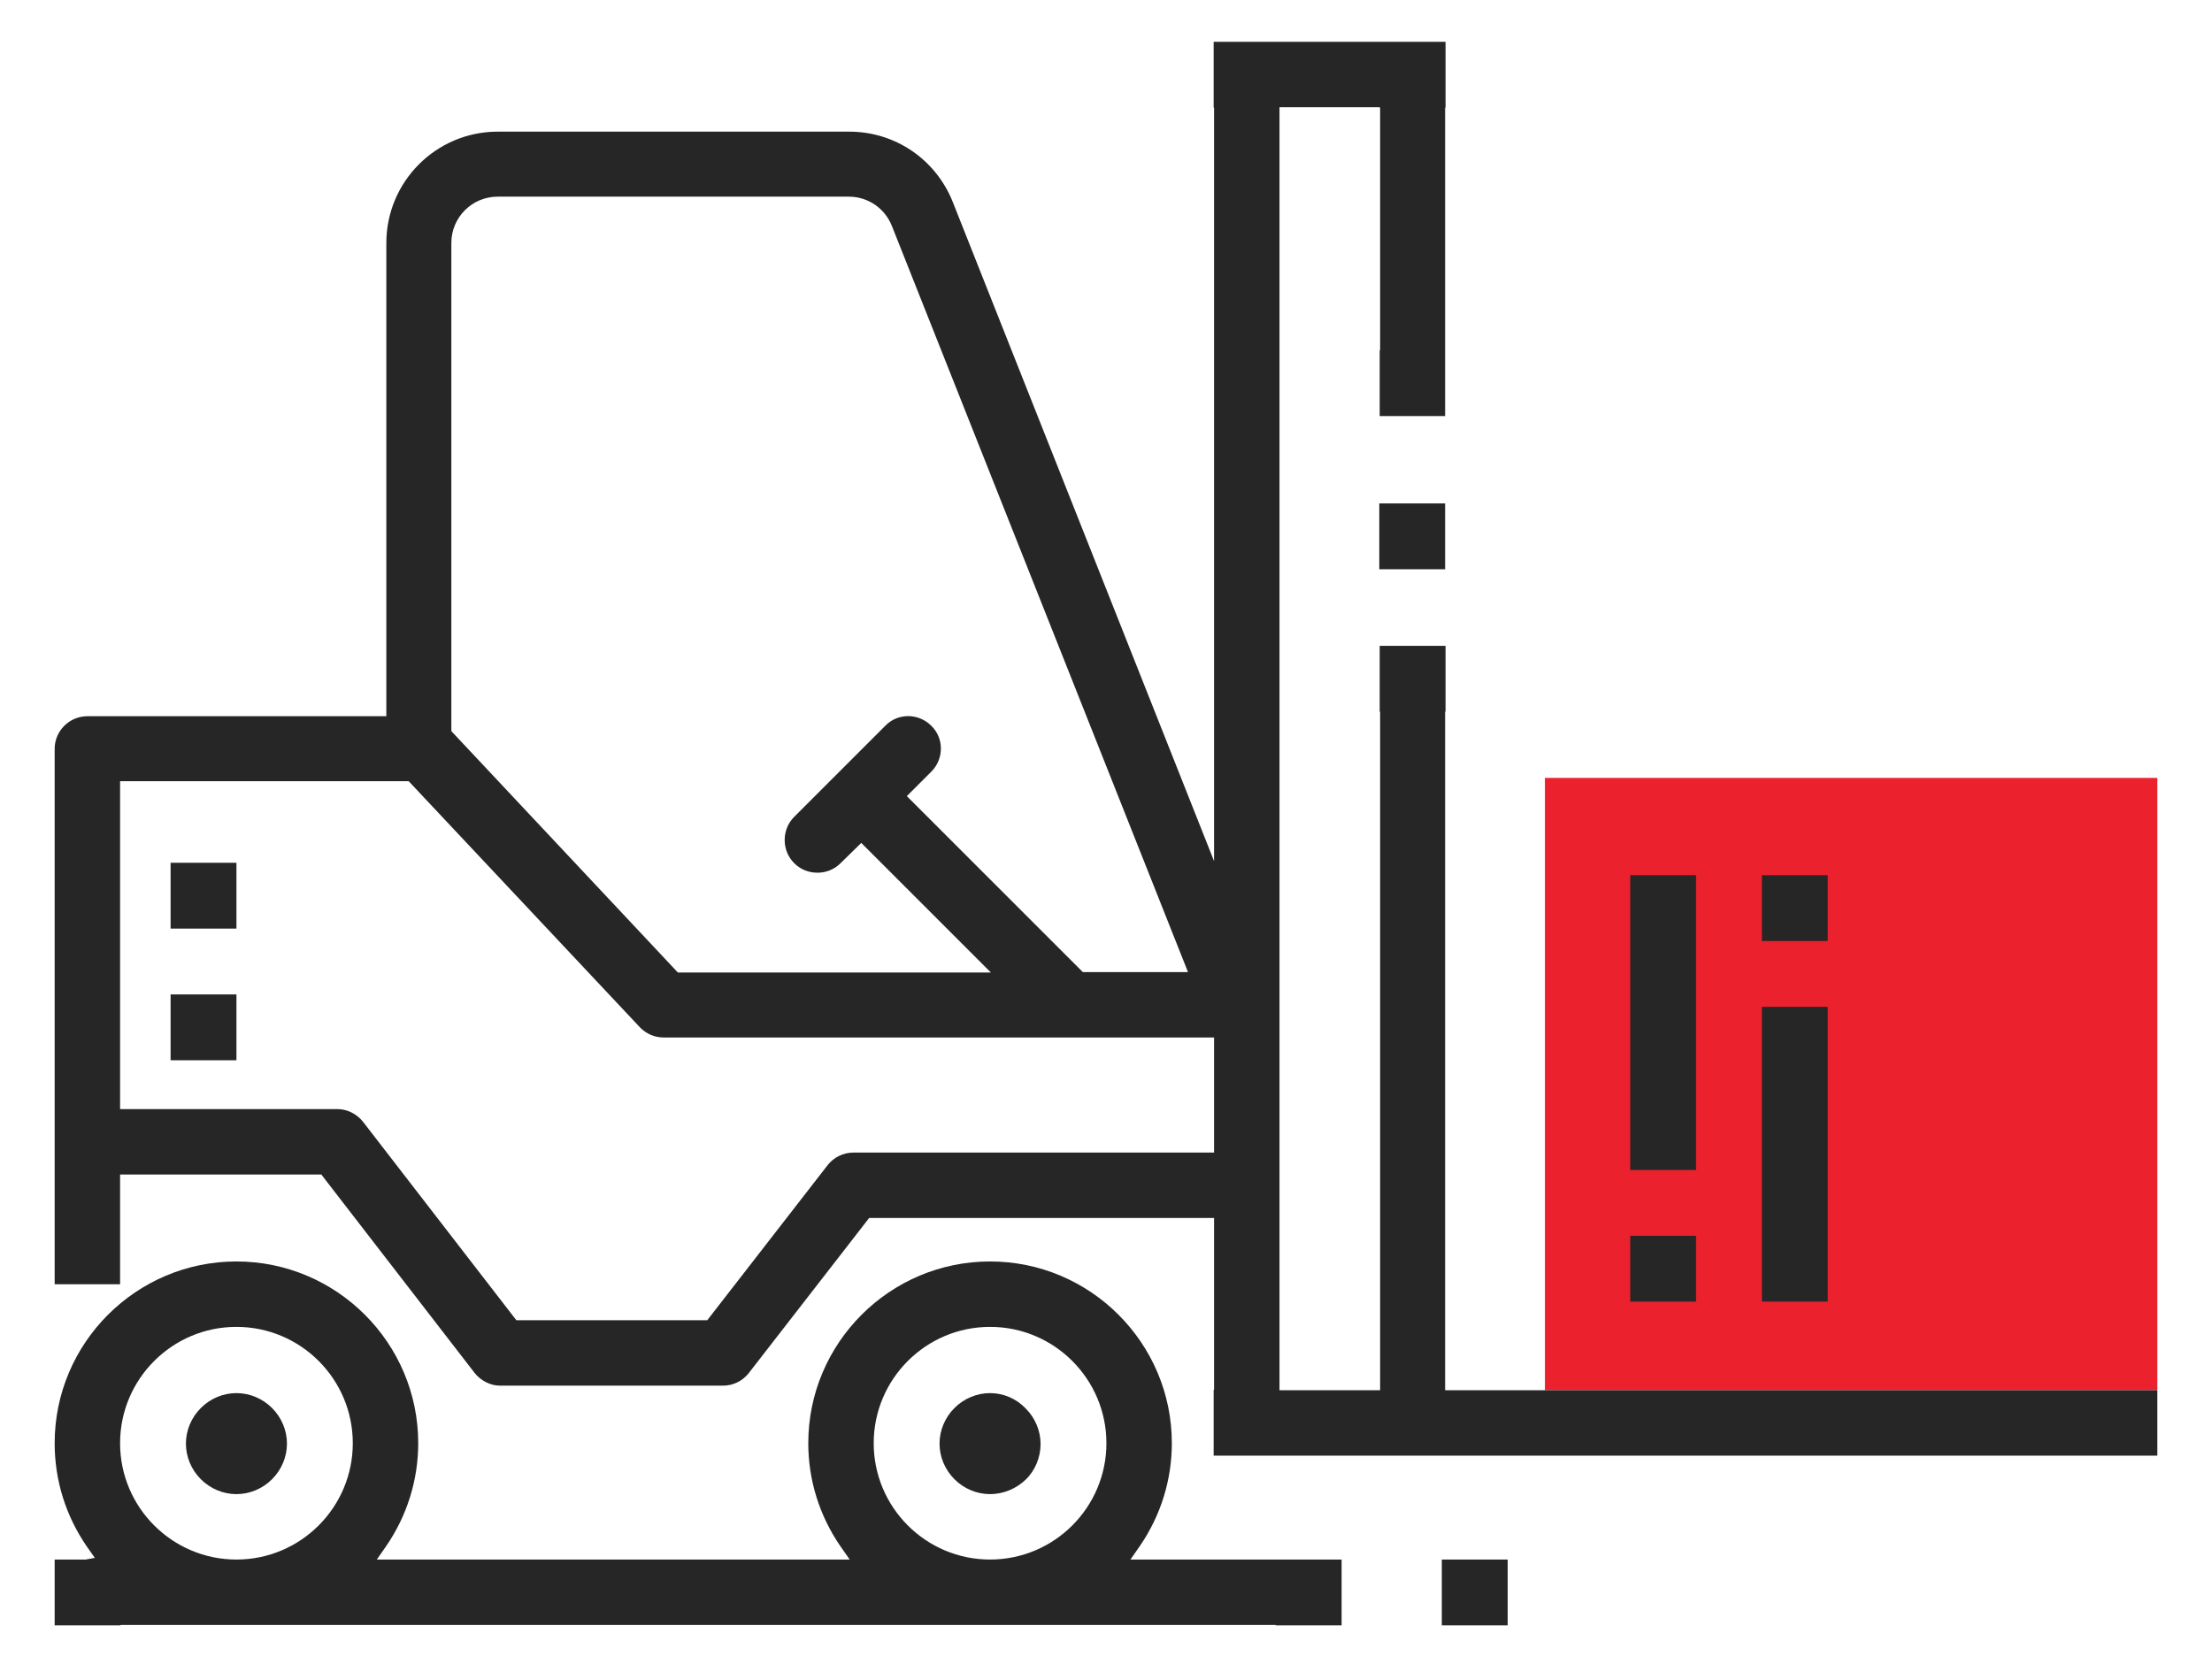 <?xml version="1.0" encoding="utf-8"?>
<!-- Generator: Adobe Illustrator 21.1.0, SVG Export Plug-In . SVG Version: 6.00 Build 0)  -->
<svg version="1.1" id="Layer_1" xmlns="http://www.w3.org/2000/svg" xmlns:xlink="http://www.w3.org/1999/xlink" x="0px" y="0px"
	 viewBox="0 0 534.2 402" style="enable-background:new 0 0 534.2 402;" xml:space="preserve">
<style type="text/css">
	.st0{fill:#EB212D;}
	.st1{fill:#262626;}
</style>
<rect x="373.1" y="187.9" class="st0" width="147.9" height="147.9"/>
<path class="st1" d="M239.1,336.5c-3.2,0-6.3,1.3-8.6,3.6c-2.3,2.3-3.6,5.4-3.6,8.6s1.3,6.3,3.6,8.6c2.3,2.3,5.4,3.6,8.6,3.6
	c3.2,0,6.3-1.3,8.6-3.5s3.6-5.4,3.6-8.6s-1.3-6.3-3.6-8.6C245.4,337.8,242.3,336.5,239.1,336.5z"/>
<path class="st1" d="M57.1,336.5c-3.2,0-6.3,1.3-8.6,3.6c-2.3,2.3-3.6,5.4-3.6,8.6s1.3,6.3,3.6,8.6c2.3,2.3,5.4,3.6,8.6,3.6
	s6.3-1.3,8.6-3.6c2.3-2.3,3.6-5.4,3.6-8.6s-1.3-6.3-3.6-8.6S60.3,336.5,57.1,336.5z"/>
<rect x="333.1" y="121.6" class="st1" width="15.9" height="15.9"/>
<rect x="348.2" y="376.7" class="st1" width="15.9" height="15.9"/>
<rect x="425.5" y="211.4" class="st1" width="15.9" height="15.9"/>
<rect x="425.5" y="243.2" class="st1" width="15.9" height="71.2"/>
<rect x="41.2" y="240.2" class="st1" width="15.9" height="15.9"/>
<rect x="41.2" y="208.4" class="st1" width="15.9" height="15.9"/>
<rect x="393.7" y="211.4" class="st1" width="15.9" height="71.2"/>
<path class="st1" d="M308.1,376.7H273l2.3-3.3c5-7.3,7.7-15.9,7.7-24.8c0-24.2-19.7-43.9-43.9-43.9s-43.9,19.7-43.9,43.9
	c0,8.9,2.7,17.5,7.7,24.8l2.3,3.3H91l2.3-3.3c5-7.3,7.7-15.9,7.7-24.8c0-24.2-19.7-43.9-43.9-43.9s-43.9,19.7-43.9,43.9
	c0,9,2.7,17.6,7.8,25l1.9,2.7l-2.2,0.4h-7.5v15.9h15.9v-0.1h279v0.1H324v-15.9L308.1,376.7L308.1,376.7z M57.1,376.7
	c-15.5,0-28.1-12.6-28.1-28.1s12.6-28.1,28.1-28.1s28.1,12.6,28.1,28.1S72.6,376.7,57.1,376.7z M239.1,376.7
	c-15.5,0-28.1-12.6-28.1-28.1s12.6-28.1,28.1-28.1s28.1,12.6,28.1,28.1S254.6,376.7,239.1,376.7z"/>
<path class="st1" d="M373.1,335.8H349V171.9h0.1V156h-15.9v15.9h0.1v163.9H309v-0.1V26v-0.1h24.2V26h0.1v58.6h-0.1v15.9H349V84.6
	l0,0V26h0.1V10.1h-7.9h-7.9H309h-7.9h-8V26h0.1v182L230.1,48.8c-4.1-10.3-13.9-17-25-17h-84.9c-14.9,0-26.9,12.1-26.9,26.9V173H21.1
	c-4.3,0-7.9,3.5-7.9,7.9v113.6v7.6v8.1H29V302v-7.6v-10.7h48.6l37,47.9c1.5,1.9,3.8,3.1,6.2,3.1h53.8c2.4,0,4.7-1.1,6.2-3l29.1-37.5
	h83.3v41.5h-0.1v15.9h8h7.9h196.1h8h7.9v-7.9v-7.9H373.1L373.1,335.8z M109,58.7c0-6.2,5-11.2,11.2-11.2H205c4.6,0,8.7,2.8,10.4,7.1
	l71.5,180.2h-25.4L219,192.3l5.9-5.9c3.1-3.1,3.1-8.1,0-11.1c-3.1-3.1-8.1-3.1-11.1,0l-22,22c-1.5,1.5-2.3,3.5-2.3,5.6
	s0.8,4.1,2.3,5.6s3.5,2.3,5.6,2.3s4.1-0.8,5.6-2.3l5-4.9l31.3,31.3h-75.6L109,176.6V58.7z M293.2,278.4h-87.1c-2.4,0-4.7,1.1-6.2,3
	l-29.1,37.5h-46.1l-37-47.9c-1.5-1.9-3.8-3.1-6.2-3.1H29v-79.2h69.7l55.8,59.4c1.5,1.6,3.6,2.5,5.7,2.5h133V278.4z"/>
<rect x="393.7" y="298.5" class="st1" width="15.9" height="15.9"/>
</svg>
